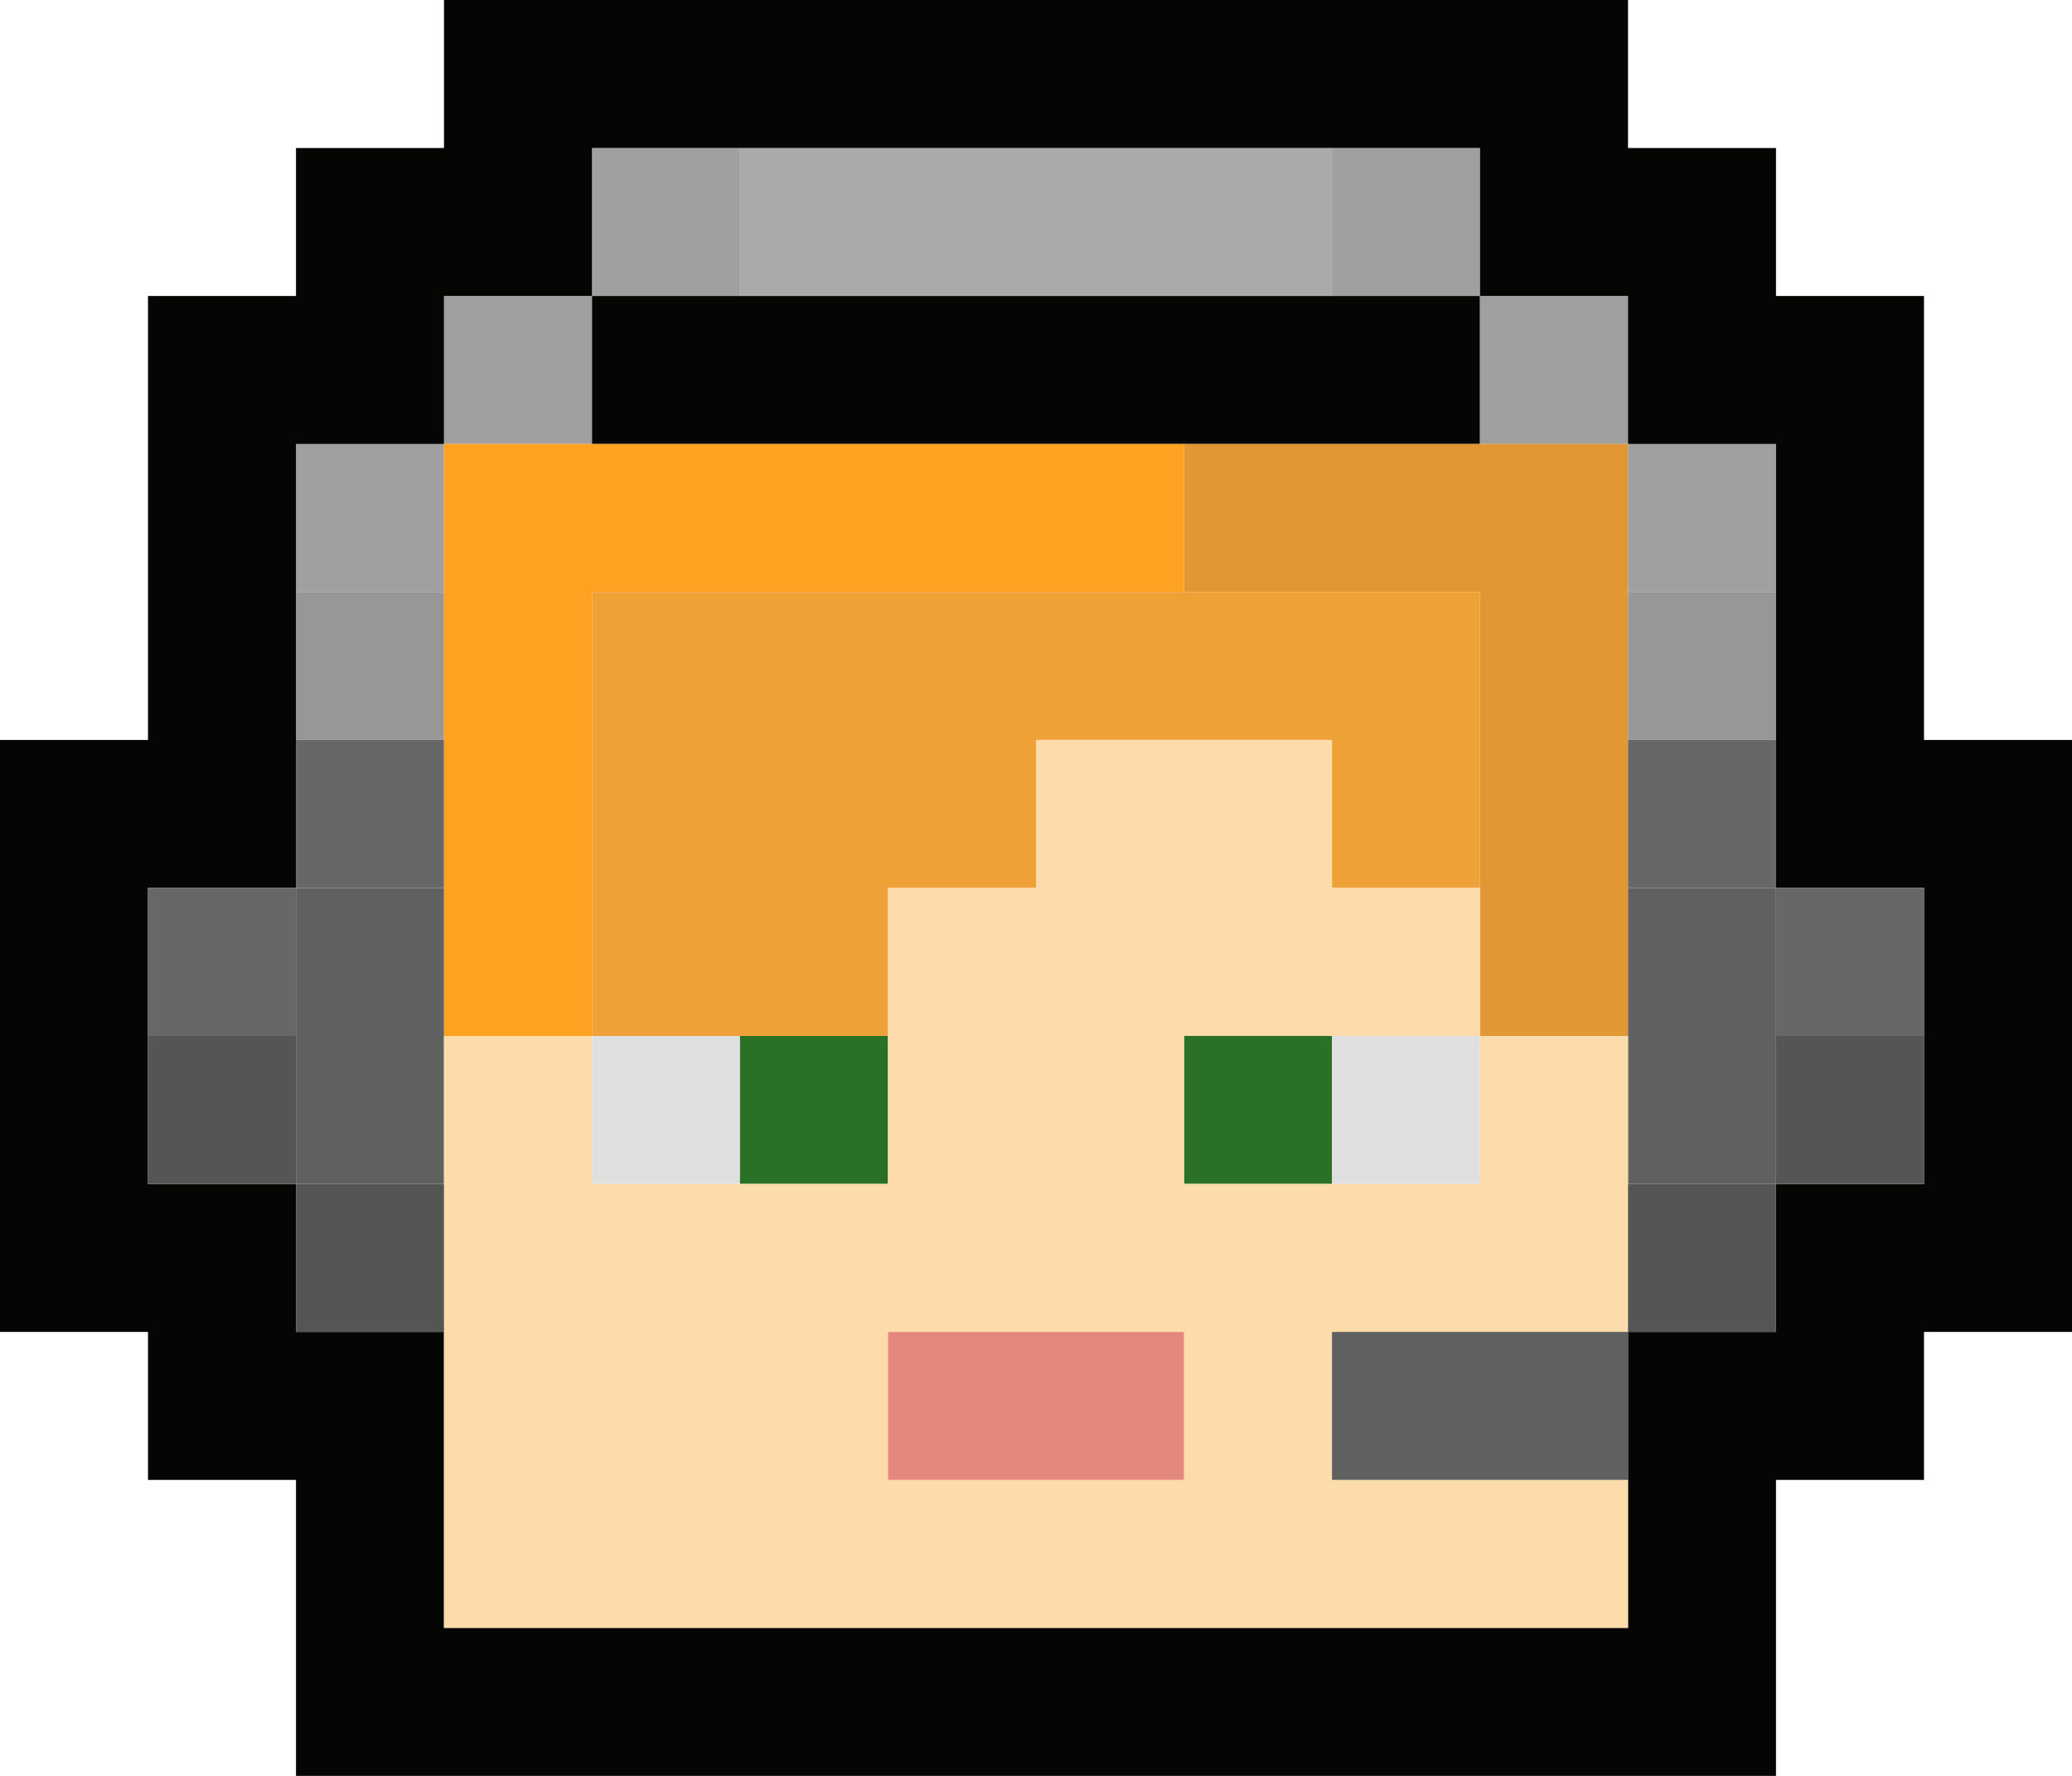 <?xml version="1.0" encoding="utf-8"?>
<!-- Generator: Adobe Illustrator 23.1.1, SVG Export Plug-In . SVG Version: 6.00 Build 0)  -->
<svg version="1.1" id="Layer_1" xmlns="http://www.w3.org/2000/svg" xmlns:xlink="http://www.w3.org/1999/xlink" x="0px" y="0px"
	 viewBox="0 0 14 12" style="enable-background:new 0 0 14 12;" xml:space="preserve">
<style type="text/css">
	.st0{fill:#A0A0A0;}
	.st1{fill:#AAAAAA;}
	.st2{fill:#050504;}
	.st3{fill:#E19834;}
	.st4{fill:#979797;}
	.st5{fill:#FFA221;}
	.st6{fill:#EEA137;}
	.st7{fill:#676767;}
	.st8{fill:#606060;}
	.st9{fill:#555555;}
	.st10{fill:#DFDFDF;}
	.st11{fill:#2A7125;}
	.st12{fill:#FDDBAB;}
	.st13{fill:#E4887B;}
</style>
<path class="st0" d="M5,1H4v1h1V1z"/>
<path class="st1" d="M6,2h1h1h1V1H8H7H6H5v1H6z"/>
<path class="st0" d="M10,1H9v1h1V1z"/>
<path class="st0" d="M4,2H3v1h1V2z"/>
<path class="st2" d="M5,3h1h1h1h1h1V2H9H8H7H6H5H4v1H5z"/>
<path class="st0" d="M11,2h-1v1h1V2z"/>
<path class="st0" d="M3,3H2v1h1V3z"/>
<path class="st3" d="M9,3H8v1h1h1v1v1v1h1V6V5V4V3h-1H9z"/>
<path class="st0" d="M12,3h-1v1h1V3z"/>
<path class="st4" d="M3,4H2v1h1V4z"/>
<path class="st5" d="M3,5v1v1h1V6V5V4h1h1h1h1V3H7H6H5H4H3v1V5z"/>
<path class="st6" d="M10,4H9H8H7H6H5H4v1v1v1h1h1V6h1V5h1h1v1h1V5V4z"/>
<path class="st4" d="M12,4h-1v1h1V4z"/>
<path class="st7" d="M3,5H2v1h1V5z"/>
<path class="st7" d="M12,5h-1v1h1V5z"/>
<path class="st2" d="M13,5V4V3V2h-1V1h-1V0h-1H9H8H7H6H5H4H3v1H2v1H1v1v1v1H0v1v1v1v1h1v1h1v1v1h1h1h1h1h1h1h1h1h1h1v-1v-1h1V9h1V8
	V7V6V5H13z M13,7v1h-1v1h-1v1v1h-1H9H8H7H6H5H4H3v-1V9H2V8H1V7V6h1V5V4V3h1V2h1V1h1h1h1h1h1h1v1h1v1h1v1v1v1h1V7z"/>
<path class="st7" d="M2,6H1v1h1V6z"/>
<path class="st8" d="M12,6h-1v1v1h1V7V6z"/>
<path class="st7" d="M13,6h-1v1h1V6z"/>
<path class="st9" d="M2,7H1v1h1V7z"/>
<path class="st8" d="M3,7V6H2v1v1h1V7z"/>
<path class="st10" d="M5,7H4v1h1V7z"/>
<path class="st11" d="M6,7H5v1h1V7z"/>
<path class="st11" d="M9,7H8v1h1V7z"/>
<path class="st10" d="M10,7H9v1h1V7z"/>
<path class="st12" d="M11,7h-1v1H9H8V7h1h1V6H9V5H8H7v1H6v1v1H5H4V7H3v1v1v1v1h1h1h1h1h1h1h1h1v-1h-1H9V9h1h1V8V7z M8,10H7H6V9h1h1
	V10z"/>
<path class="st9" d="M13,7h-1v1h1V7z"/>
<path class="st9" d="M3,8H2v1h1V8z"/>
<path class="st9" d="M12,8h-1v1h1V8z"/>
<path class="st13" d="M6,9v1h1h1V9H7H6z"/>
<path class="st8" d="M9,9v1h1h1V9h-1H9z"/>
</svg>
